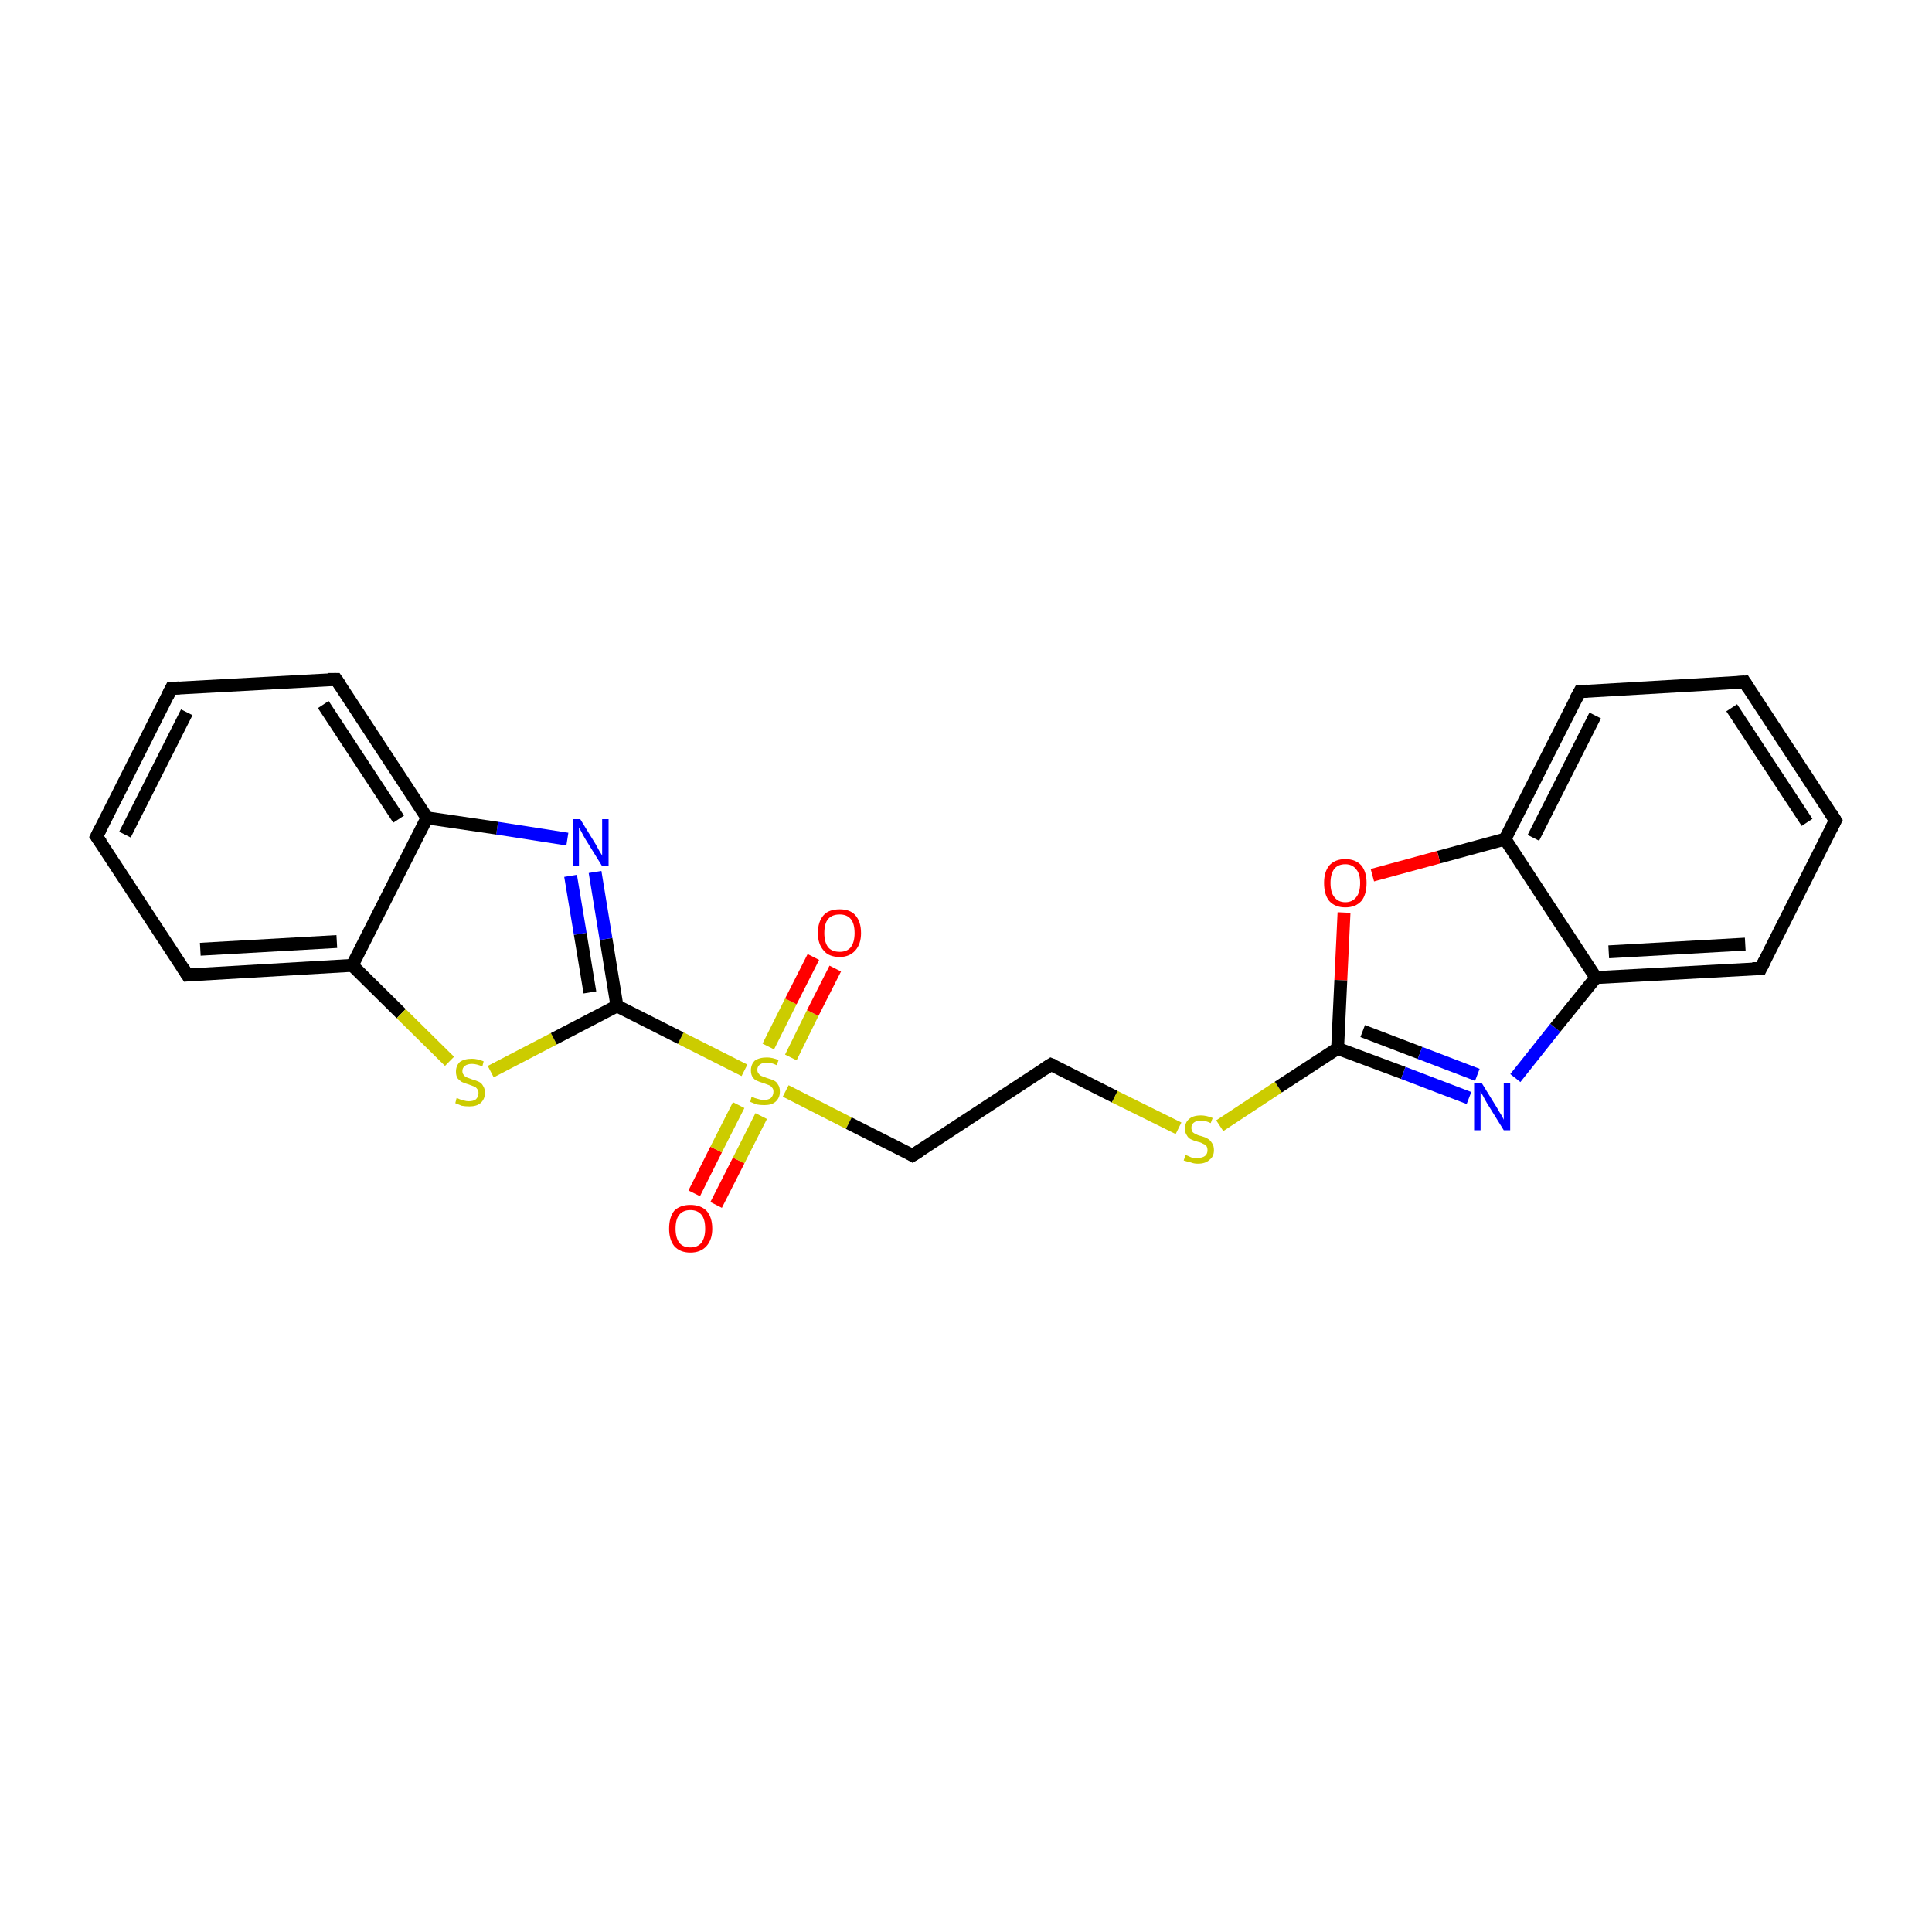 <?xml version='1.0' encoding='iso-8859-1'?>
<svg version='1.1' baseProfile='full'
              xmlns='http://www.w3.org/2000/svg'
                      xmlns:rdkit='http://www.rdkit.org/xml'
                      xmlns:xlink='http://www.w3.org/1999/xlink'
                  xml:space='preserve'
width='300px' height='300px' viewBox='0 0 300 300'>
<!-- END OF HEADER -->
<rect style='opacity:1.0;fill:#FFFFFF;stroke:none' width='300.0' height='300.0' x='0.0' y='0.0'> </rect>
<path class='bond-0 atom-0 atom-1' d='M 107.8,185.3 L 111.2,178.5' style='fill:none;fill-rule:evenodd;stroke:#FF0000;stroke-width:2.0px;stroke-linecap:butt;stroke-linejoin:miter;stroke-opacity:1' />
<path class='bond-0 atom-0 atom-1' d='M 111.2,178.5 L 114.7,171.6' style='fill:none;fill-rule:evenodd;stroke:#CCCC00;stroke-width:2.0px;stroke-linecap:butt;stroke-linejoin:miter;stroke-opacity:1' />
<path class='bond-0 atom-0 atom-1' d='M 111.2,187.1 L 114.7,180.2' style='fill:none;fill-rule:evenodd;stroke:#FF0000;stroke-width:2.0px;stroke-linecap:butt;stroke-linejoin:miter;stroke-opacity:1' />
<path class='bond-0 atom-0 atom-1' d='M 114.7,180.2 L 118.2,173.3' style='fill:none;fill-rule:evenodd;stroke:#CCCC00;stroke-width:2.0px;stroke-linecap:butt;stroke-linejoin:miter;stroke-opacity:1' />
<path class='bond-1 atom-1 atom-2' d='M 122.8,164.2 L 126.2,157.3' style='fill:none;fill-rule:evenodd;stroke:#CCCC00;stroke-width:2.0px;stroke-linecap:butt;stroke-linejoin:miter;stroke-opacity:1' />
<path class='bond-1 atom-1 atom-2' d='M 126.2,157.3 L 129.7,150.4' style='fill:none;fill-rule:evenodd;stroke:#FF0000;stroke-width:2.0px;stroke-linecap:butt;stroke-linejoin:miter;stroke-opacity:1' />
<path class='bond-1 atom-1 atom-2' d='M 119.3,162.5 L 122.8,155.5' style='fill:none;fill-rule:evenodd;stroke:#CCCC00;stroke-width:2.0px;stroke-linecap:butt;stroke-linejoin:miter;stroke-opacity:1' />
<path class='bond-1 atom-1 atom-2' d='M 122.8,155.5 L 126.3,148.6' style='fill:none;fill-rule:evenodd;stroke:#FF0000;stroke-width:2.0px;stroke-linecap:butt;stroke-linejoin:miter;stroke-opacity:1' />
<path class='bond-2 atom-1 atom-3' d='M 122.0,169.4 L 131.8,174.4' style='fill:none;fill-rule:evenodd;stroke:#CCCC00;stroke-width:2.0px;stroke-linecap:butt;stroke-linejoin:miter;stroke-opacity:1' />
<path class='bond-2 atom-1 atom-3' d='M 131.8,174.4 L 141.7,179.4' style='fill:none;fill-rule:evenodd;stroke:#000000;stroke-width:2.0px;stroke-linecap:butt;stroke-linejoin:miter;stroke-opacity:1' />
<path class='bond-3 atom-3 atom-4' d='M 141.7,179.4 L 163.2,165.3' style='fill:none;fill-rule:evenodd;stroke:#000000;stroke-width:2.0px;stroke-linecap:butt;stroke-linejoin:miter;stroke-opacity:1' />
<path class='bond-4 atom-4 atom-5' d='M 163.2,165.3 L 173.1,170.3' style='fill:none;fill-rule:evenodd;stroke:#000000;stroke-width:2.0px;stroke-linecap:butt;stroke-linejoin:miter;stroke-opacity:1' />
<path class='bond-4 atom-4 atom-5' d='M 173.1,170.3 L 183.0,175.2' style='fill:none;fill-rule:evenodd;stroke:#CCCC00;stroke-width:2.0px;stroke-linecap:butt;stroke-linejoin:miter;stroke-opacity:1' />
<path class='bond-5 atom-5 atom-6' d='M 189.4,174.8 L 198.5,168.8' style='fill:none;fill-rule:evenodd;stroke:#CCCC00;stroke-width:2.0px;stroke-linecap:butt;stroke-linejoin:miter;stroke-opacity:1' />
<path class='bond-5 atom-5 atom-6' d='M 198.5,168.8 L 207.7,162.8' style='fill:none;fill-rule:evenodd;stroke:#000000;stroke-width:2.0px;stroke-linecap:butt;stroke-linejoin:miter;stroke-opacity:1' />
<path class='bond-6 atom-6 atom-7' d='M 207.7,162.8 L 217.9,166.6' style='fill:none;fill-rule:evenodd;stroke:#000000;stroke-width:2.0px;stroke-linecap:butt;stroke-linejoin:miter;stroke-opacity:1' />
<path class='bond-6 atom-6 atom-7' d='M 217.9,166.6 L 228.1,170.5' style='fill:none;fill-rule:evenodd;stroke:#0000FF;stroke-width:2.0px;stroke-linecap:butt;stroke-linejoin:miter;stroke-opacity:1' />
<path class='bond-6 atom-6 atom-7' d='M 211.6,160.1 L 220.5,163.5' style='fill:none;fill-rule:evenodd;stroke:#000000;stroke-width:2.0px;stroke-linecap:butt;stroke-linejoin:miter;stroke-opacity:1' />
<path class='bond-6 atom-6 atom-7' d='M 220.5,163.5 L 229.4,166.9' style='fill:none;fill-rule:evenodd;stroke:#0000FF;stroke-width:2.0px;stroke-linecap:butt;stroke-linejoin:miter;stroke-opacity:1' />
<path class='bond-7 atom-7 atom-8' d='M 235.3,167.4 L 241.5,159.6' style='fill:none;fill-rule:evenodd;stroke:#0000FF;stroke-width:2.0px;stroke-linecap:butt;stroke-linejoin:miter;stroke-opacity:1' />
<path class='bond-7 atom-7 atom-8' d='M 241.5,159.6 L 247.8,151.8' style='fill:none;fill-rule:evenodd;stroke:#000000;stroke-width:2.0px;stroke-linecap:butt;stroke-linejoin:miter;stroke-opacity:1' />
<path class='bond-8 atom-8 atom-9' d='M 247.8,151.8 L 273.4,150.4' style='fill:none;fill-rule:evenodd;stroke:#000000;stroke-width:2.0px;stroke-linecap:butt;stroke-linejoin:miter;stroke-opacity:1' />
<path class='bond-8 atom-8 atom-9' d='M 249.8,147.8 L 271.0,146.6' style='fill:none;fill-rule:evenodd;stroke:#000000;stroke-width:2.0px;stroke-linecap:butt;stroke-linejoin:miter;stroke-opacity:1' />
<path class='bond-9 atom-9 atom-10' d='M 273.4,150.4 L 285.0,127.4' style='fill:none;fill-rule:evenodd;stroke:#000000;stroke-width:2.0px;stroke-linecap:butt;stroke-linejoin:miter;stroke-opacity:1' />
<path class='bond-10 atom-10 atom-11' d='M 285.0,127.4 L 270.9,105.9' style='fill:none;fill-rule:evenodd;stroke:#000000;stroke-width:2.0px;stroke-linecap:butt;stroke-linejoin:miter;stroke-opacity:1' />
<path class='bond-10 atom-10 atom-11' d='M 280.6,127.7 L 268.9,109.9' style='fill:none;fill-rule:evenodd;stroke:#000000;stroke-width:2.0px;stroke-linecap:butt;stroke-linejoin:miter;stroke-opacity:1' />
<path class='bond-11 atom-11 atom-12' d='M 270.9,105.9 L 245.3,107.4' style='fill:none;fill-rule:evenodd;stroke:#000000;stroke-width:2.0px;stroke-linecap:butt;stroke-linejoin:miter;stroke-opacity:1' />
<path class='bond-12 atom-12 atom-13' d='M 245.3,107.4 L 233.7,130.3' style='fill:none;fill-rule:evenodd;stroke:#000000;stroke-width:2.0px;stroke-linecap:butt;stroke-linejoin:miter;stroke-opacity:1' />
<path class='bond-12 atom-12 atom-13' d='M 247.7,111.1 L 238.1,130.1' style='fill:none;fill-rule:evenodd;stroke:#000000;stroke-width:2.0px;stroke-linecap:butt;stroke-linejoin:miter;stroke-opacity:1' />
<path class='bond-13 atom-13 atom-14' d='M 233.7,130.3 L 223.4,133.1' style='fill:none;fill-rule:evenodd;stroke:#000000;stroke-width:2.0px;stroke-linecap:butt;stroke-linejoin:miter;stroke-opacity:1' />
<path class='bond-13 atom-13 atom-14' d='M 223.4,133.1 L 213.1,135.9' style='fill:none;fill-rule:evenodd;stroke:#FF0000;stroke-width:2.0px;stroke-linecap:butt;stroke-linejoin:miter;stroke-opacity:1' />
<path class='bond-14 atom-1 atom-15' d='M 115.6,166.2 L 105.7,161.2' style='fill:none;fill-rule:evenodd;stroke:#CCCC00;stroke-width:2.0px;stroke-linecap:butt;stroke-linejoin:miter;stroke-opacity:1' />
<path class='bond-14 atom-1 atom-15' d='M 105.7,161.2 L 95.8,156.2' style='fill:none;fill-rule:evenodd;stroke:#000000;stroke-width:2.0px;stroke-linecap:butt;stroke-linejoin:miter;stroke-opacity:1' />
<path class='bond-15 atom-15 atom-16' d='M 95.8,156.2 L 94.1,145.8' style='fill:none;fill-rule:evenodd;stroke:#000000;stroke-width:2.0px;stroke-linecap:butt;stroke-linejoin:miter;stroke-opacity:1' />
<path class='bond-15 atom-15 atom-16' d='M 94.1,145.8 L 92.4,135.4' style='fill:none;fill-rule:evenodd;stroke:#0000FF;stroke-width:2.0px;stroke-linecap:butt;stroke-linejoin:miter;stroke-opacity:1' />
<path class='bond-15 atom-15 atom-16' d='M 91.6,154.1 L 90.1,145.0' style='fill:none;fill-rule:evenodd;stroke:#000000;stroke-width:2.0px;stroke-linecap:butt;stroke-linejoin:miter;stroke-opacity:1' />
<path class='bond-15 atom-15 atom-16' d='M 90.1,145.0 L 88.6,136.0' style='fill:none;fill-rule:evenodd;stroke:#0000FF;stroke-width:2.0px;stroke-linecap:butt;stroke-linejoin:miter;stroke-opacity:1' />
<path class='bond-16 atom-16 atom-17' d='M 88.1,130.3 L 77.2,128.6' style='fill:none;fill-rule:evenodd;stroke:#0000FF;stroke-width:2.0px;stroke-linecap:butt;stroke-linejoin:miter;stroke-opacity:1' />
<path class='bond-16 atom-16 atom-17' d='M 77.2,128.6 L 66.3,127.0' style='fill:none;fill-rule:evenodd;stroke:#000000;stroke-width:2.0px;stroke-linecap:butt;stroke-linejoin:miter;stroke-opacity:1' />
<path class='bond-17 atom-17 atom-18' d='M 66.3,127.0 L 52.2,105.5' style='fill:none;fill-rule:evenodd;stroke:#000000;stroke-width:2.0px;stroke-linecap:butt;stroke-linejoin:miter;stroke-opacity:1' />
<path class='bond-17 atom-17 atom-18' d='M 61.9,127.2 L 50.2,109.4' style='fill:none;fill-rule:evenodd;stroke:#000000;stroke-width:2.0px;stroke-linecap:butt;stroke-linejoin:miter;stroke-opacity:1' />
<path class='bond-18 atom-18 atom-19' d='M 52.2,105.5 L 26.6,106.9' style='fill:none;fill-rule:evenodd;stroke:#000000;stroke-width:2.0px;stroke-linecap:butt;stroke-linejoin:miter;stroke-opacity:1' />
<path class='bond-19 atom-19 atom-20' d='M 26.6,106.9 L 15.0,129.9' style='fill:none;fill-rule:evenodd;stroke:#000000;stroke-width:2.0px;stroke-linecap:butt;stroke-linejoin:miter;stroke-opacity:1' />
<path class='bond-19 atom-19 atom-20' d='M 29.0,110.6 L 19.4,129.6' style='fill:none;fill-rule:evenodd;stroke:#000000;stroke-width:2.0px;stroke-linecap:butt;stroke-linejoin:miter;stroke-opacity:1' />
<path class='bond-20 atom-20 atom-21' d='M 15.0,129.9 L 29.1,151.4' style='fill:none;fill-rule:evenodd;stroke:#000000;stroke-width:2.0px;stroke-linecap:butt;stroke-linejoin:miter;stroke-opacity:1' />
<path class='bond-21 atom-21 atom-22' d='M 29.1,151.4 L 54.7,149.9' style='fill:none;fill-rule:evenodd;stroke:#000000;stroke-width:2.0px;stroke-linecap:butt;stroke-linejoin:miter;stroke-opacity:1' />
<path class='bond-21 atom-21 atom-22' d='M 31.1,147.4 L 52.3,146.2' style='fill:none;fill-rule:evenodd;stroke:#000000;stroke-width:2.0px;stroke-linecap:butt;stroke-linejoin:miter;stroke-opacity:1' />
<path class='bond-22 atom-22 atom-23' d='M 54.7,149.9 L 62.3,157.4' style='fill:none;fill-rule:evenodd;stroke:#000000;stroke-width:2.0px;stroke-linecap:butt;stroke-linejoin:miter;stroke-opacity:1' />
<path class='bond-22 atom-22 atom-23' d='M 62.3,157.4 L 69.8,164.8' style='fill:none;fill-rule:evenodd;stroke:#CCCC00;stroke-width:2.0px;stroke-linecap:butt;stroke-linejoin:miter;stroke-opacity:1' />
<path class='bond-23 atom-14 atom-6' d='M 208.7,141.7 L 208.2,152.2' style='fill:none;fill-rule:evenodd;stroke:#FF0000;stroke-width:2.0px;stroke-linecap:butt;stroke-linejoin:miter;stroke-opacity:1' />
<path class='bond-23 atom-14 atom-6' d='M 208.2,152.2 L 207.7,162.8' style='fill:none;fill-rule:evenodd;stroke:#000000;stroke-width:2.0px;stroke-linecap:butt;stroke-linejoin:miter;stroke-opacity:1' />
<path class='bond-24 atom-23 atom-15' d='M 76.2,166.4 L 86.0,161.3' style='fill:none;fill-rule:evenodd;stroke:#CCCC00;stroke-width:2.0px;stroke-linecap:butt;stroke-linejoin:miter;stroke-opacity:1' />
<path class='bond-24 atom-23 atom-15' d='M 86.0,161.3 L 95.8,156.2' style='fill:none;fill-rule:evenodd;stroke:#000000;stroke-width:2.0px;stroke-linecap:butt;stroke-linejoin:miter;stroke-opacity:1' />
<path class='bond-25 atom-13 atom-8' d='M 233.7,130.3 L 247.8,151.8' style='fill:none;fill-rule:evenodd;stroke:#000000;stroke-width:2.0px;stroke-linecap:butt;stroke-linejoin:miter;stroke-opacity:1' />
<path class='bond-26 atom-22 atom-17' d='M 54.7,149.9 L 66.3,127.0' style='fill:none;fill-rule:evenodd;stroke:#000000;stroke-width:2.0px;stroke-linecap:butt;stroke-linejoin:miter;stroke-opacity:1' />
<path d='M 141.2,179.1 L 141.7,179.4 L 142.8,178.7' style='fill:none;stroke:#000000;stroke-width:2.0px;stroke-linecap:butt;stroke-linejoin:miter;stroke-miterlimit:10;stroke-opacity:1;' />
<path d='M 162.1,166.0 L 163.2,165.3 L 163.7,165.5' style='fill:none;stroke:#000000;stroke-width:2.0px;stroke-linecap:butt;stroke-linejoin:miter;stroke-miterlimit:10;stroke-opacity:1;' />
<path d='M 272.1,150.4 L 273.4,150.4 L 274.0,149.2' style='fill:none;stroke:#000000;stroke-width:2.0px;stroke-linecap:butt;stroke-linejoin:miter;stroke-miterlimit:10;stroke-opacity:1;' />
<path d='M 284.4,128.6 L 285.0,127.4 L 284.3,126.3' style='fill:none;stroke:#000000;stroke-width:2.0px;stroke-linecap:butt;stroke-linejoin:miter;stroke-miterlimit:10;stroke-opacity:1;' />
<path d='M 271.6,107.0 L 270.9,105.9 L 269.6,106.0' style='fill:none;stroke:#000000;stroke-width:2.0px;stroke-linecap:butt;stroke-linejoin:miter;stroke-miterlimit:10;stroke-opacity:1;' />
<path d='M 246.5,107.3 L 245.3,107.4 L 244.7,108.5' style='fill:none;stroke:#000000;stroke-width:2.0px;stroke-linecap:butt;stroke-linejoin:miter;stroke-miterlimit:10;stroke-opacity:1;' />
<path d='M 52.9,106.5 L 52.2,105.5 L 50.9,105.5' style='fill:none;stroke:#000000;stroke-width:2.0px;stroke-linecap:butt;stroke-linejoin:miter;stroke-miterlimit:10;stroke-opacity:1;' />
<path d='M 27.9,106.8 L 26.6,106.9 L 26.0,108.1' style='fill:none;stroke:#000000;stroke-width:2.0px;stroke-linecap:butt;stroke-linejoin:miter;stroke-miterlimit:10;stroke-opacity:1;' />
<path d='M 15.6,128.7 L 15.0,129.9 L 15.7,130.9' style='fill:none;stroke:#000000;stroke-width:2.0px;stroke-linecap:butt;stroke-linejoin:miter;stroke-miterlimit:10;stroke-opacity:1;' />
<path d='M 28.4,150.3 L 29.1,151.4 L 30.4,151.3' style='fill:none;stroke:#000000;stroke-width:2.0px;stroke-linecap:butt;stroke-linejoin:miter;stroke-miterlimit:10;stroke-opacity:1;' />
<path class='atom-0' d='M 103.9 190.8
Q 103.9 189.0, 104.7 188.0
Q 105.6 187.1, 107.2 187.1
Q 108.8 187.1, 109.7 188.0
Q 110.6 189.0, 110.6 190.8
Q 110.6 192.5, 109.7 193.5
Q 108.8 194.5, 107.2 194.5
Q 105.6 194.5, 104.7 193.5
Q 103.9 192.5, 103.9 190.8
M 107.2 193.7
Q 108.3 193.7, 108.9 193.0
Q 109.5 192.2, 109.5 190.8
Q 109.5 189.3, 108.9 188.6
Q 108.3 187.9, 107.2 187.9
Q 106.1 187.9, 105.5 188.6
Q 104.9 189.3, 104.9 190.8
Q 104.9 192.2, 105.5 193.0
Q 106.1 193.7, 107.2 193.7
' fill='#FF0000'/>
<path class='atom-1' d='M 116.7 170.3
Q 116.8 170.3, 117.2 170.5
Q 117.5 170.6, 117.9 170.7
Q 118.2 170.8, 118.6 170.8
Q 119.3 170.8, 119.7 170.5
Q 120.1 170.1, 120.1 169.5
Q 120.1 169.1, 119.9 168.9
Q 119.7 168.6, 119.4 168.5
Q 119.1 168.4, 118.6 168.2
Q 117.9 168.0, 117.5 167.8
Q 117.2 167.7, 116.9 167.3
Q 116.6 166.9, 116.6 166.2
Q 116.6 165.3, 117.2 164.7
Q 117.9 164.2, 119.1 164.2
Q 119.9 164.2, 120.9 164.6
L 120.6 165.4
Q 119.8 165.0, 119.1 165.0
Q 118.4 165.0, 118.0 165.3
Q 117.6 165.6, 117.6 166.1
Q 117.6 166.5, 117.8 166.7
Q 118.0 167.0, 118.3 167.1
Q 118.6 167.2, 119.1 167.4
Q 119.8 167.6, 120.2 167.8
Q 120.6 168.0, 120.8 168.4
Q 121.1 168.8, 121.1 169.5
Q 121.1 170.5, 120.4 171.1
Q 119.8 171.6, 118.7 171.6
Q 118.0 171.6, 117.5 171.5
Q 117.0 171.3, 116.5 171.1
L 116.7 170.3
' fill='#CCCC00'/>
<path class='atom-2' d='M 127.0 144.9
Q 127.0 143.1, 127.9 142.1
Q 128.7 141.2, 130.4 141.2
Q 132.0 141.2, 132.8 142.1
Q 133.7 143.1, 133.7 144.9
Q 133.7 146.6, 132.8 147.6
Q 131.9 148.6, 130.4 148.6
Q 128.7 148.6, 127.9 147.6
Q 127.0 146.6, 127.0 144.9
M 130.4 147.8
Q 131.5 147.8, 132.1 147.1
Q 132.7 146.3, 132.7 144.9
Q 132.7 143.4, 132.1 142.7
Q 131.5 142.0, 130.4 142.0
Q 129.2 142.0, 128.6 142.7
Q 128.0 143.4, 128.0 144.9
Q 128.0 146.3, 128.6 147.1
Q 129.2 147.8, 130.4 147.8
' fill='#FF0000'/>
<path class='atom-5' d='M 184.1 179.3
Q 184.2 179.4, 184.5 179.5
Q 184.9 179.7, 185.2 179.8
Q 185.6 179.8, 186.0 179.8
Q 186.7 179.8, 187.1 179.5
Q 187.5 179.2, 187.5 178.6
Q 187.5 178.2, 187.3 177.9
Q 187.1 177.7, 186.8 177.6
Q 186.5 177.4, 186.0 177.3
Q 185.3 177.1, 184.9 176.9
Q 184.5 176.7, 184.3 176.3
Q 184.0 175.9, 184.0 175.3
Q 184.0 174.3, 184.6 173.8
Q 185.2 173.2, 186.5 173.2
Q 187.3 173.2, 188.3 173.6
L 188.0 174.4
Q 187.2 174.0, 186.5 174.0
Q 185.8 174.0, 185.4 174.3
Q 185.0 174.6, 185.0 175.1
Q 185.0 175.5, 185.2 175.8
Q 185.4 176.0, 185.7 176.1
Q 186.0 176.3, 186.5 176.4
Q 187.2 176.6, 187.5 176.8
Q 187.9 177.0, 188.2 177.5
Q 188.5 177.9, 188.5 178.6
Q 188.5 179.6, 187.8 180.1
Q 187.2 180.7, 186.0 180.7
Q 185.4 180.7, 184.9 180.5
Q 184.4 180.4, 183.8 180.2
L 184.1 179.3
' fill='#CCCC00'/>
<path class='atom-7' d='M 230.1 168.2
L 232.5 172.1
Q 232.7 172.5, 233.1 173.1
Q 233.5 173.8, 233.5 173.9
L 233.5 168.2
L 234.5 168.2
L 234.5 175.5
L 233.5 175.5
L 230.9 171.3
Q 230.6 170.8, 230.3 170.2
Q 230.0 169.7, 229.9 169.5
L 229.9 175.5
L 228.9 175.5
L 228.9 168.2
L 230.1 168.2
' fill='#0000FF'/>
<path class='atom-14' d='M 205.6 137.1
Q 205.6 135.4, 206.4 134.4
Q 207.3 133.4, 208.9 133.4
Q 210.5 133.4, 211.4 134.4
Q 212.2 135.4, 212.2 137.1
Q 212.2 138.9, 211.4 139.9
Q 210.5 140.9, 208.9 140.9
Q 207.3 140.9, 206.4 139.9
Q 205.6 138.9, 205.6 137.1
M 208.9 140.1
Q 210.0 140.1, 210.6 139.3
Q 211.2 138.6, 211.2 137.1
Q 211.2 135.7, 210.6 135.0
Q 210.0 134.2, 208.9 134.2
Q 207.8 134.2, 207.2 134.9
Q 206.6 135.7, 206.6 137.1
Q 206.6 138.6, 207.2 139.3
Q 207.8 140.1, 208.9 140.1
' fill='#FF0000'/>
<path class='atom-16' d='M 90.1 127.2
L 92.5 131.1
Q 92.7 131.5, 93.1 132.2
Q 93.5 132.8, 93.5 132.9
L 93.5 127.2
L 94.5 127.2
L 94.5 134.5
L 93.5 134.5
L 90.9 130.3
Q 90.6 129.8, 90.3 129.2
Q 90.0 128.7, 89.9 128.5
L 89.9 134.5
L 89.0 134.5
L 89.0 127.2
L 90.1 127.2
' fill='#0000FF'/>
<path class='atom-23' d='M 70.9 170.5
Q 71.0 170.5, 71.4 170.7
Q 71.7 170.8, 72.1 170.9
Q 72.4 171.0, 72.8 171.0
Q 73.5 171.0, 73.9 170.7
Q 74.3 170.3, 74.3 169.7
Q 74.3 169.3, 74.1 169.1
Q 73.9 168.8, 73.6 168.7
Q 73.3 168.6, 72.8 168.4
Q 72.1 168.2, 71.7 168.0
Q 71.4 167.8, 71.1 167.5
Q 70.8 167.1, 70.8 166.4
Q 70.8 165.5, 71.4 164.9
Q 72.1 164.4, 73.3 164.4
Q 74.1 164.4, 75.1 164.8
L 74.9 165.6
Q 74.0 165.2, 73.3 165.2
Q 72.6 165.2, 72.2 165.5
Q 71.8 165.8, 71.8 166.3
Q 71.8 166.7, 72.0 166.9
Q 72.2 167.2, 72.5 167.3
Q 72.8 167.4, 73.3 167.6
Q 74.0 167.8, 74.4 168.0
Q 74.8 168.2, 75.0 168.6
Q 75.3 169.0, 75.3 169.7
Q 75.3 170.7, 74.6 171.3
Q 74.0 171.8, 72.9 171.8
Q 72.2 171.8, 71.7 171.7
Q 71.2 171.5, 70.7 171.3
L 70.9 170.5
' fill='#CCCC00'/>
</svg>
